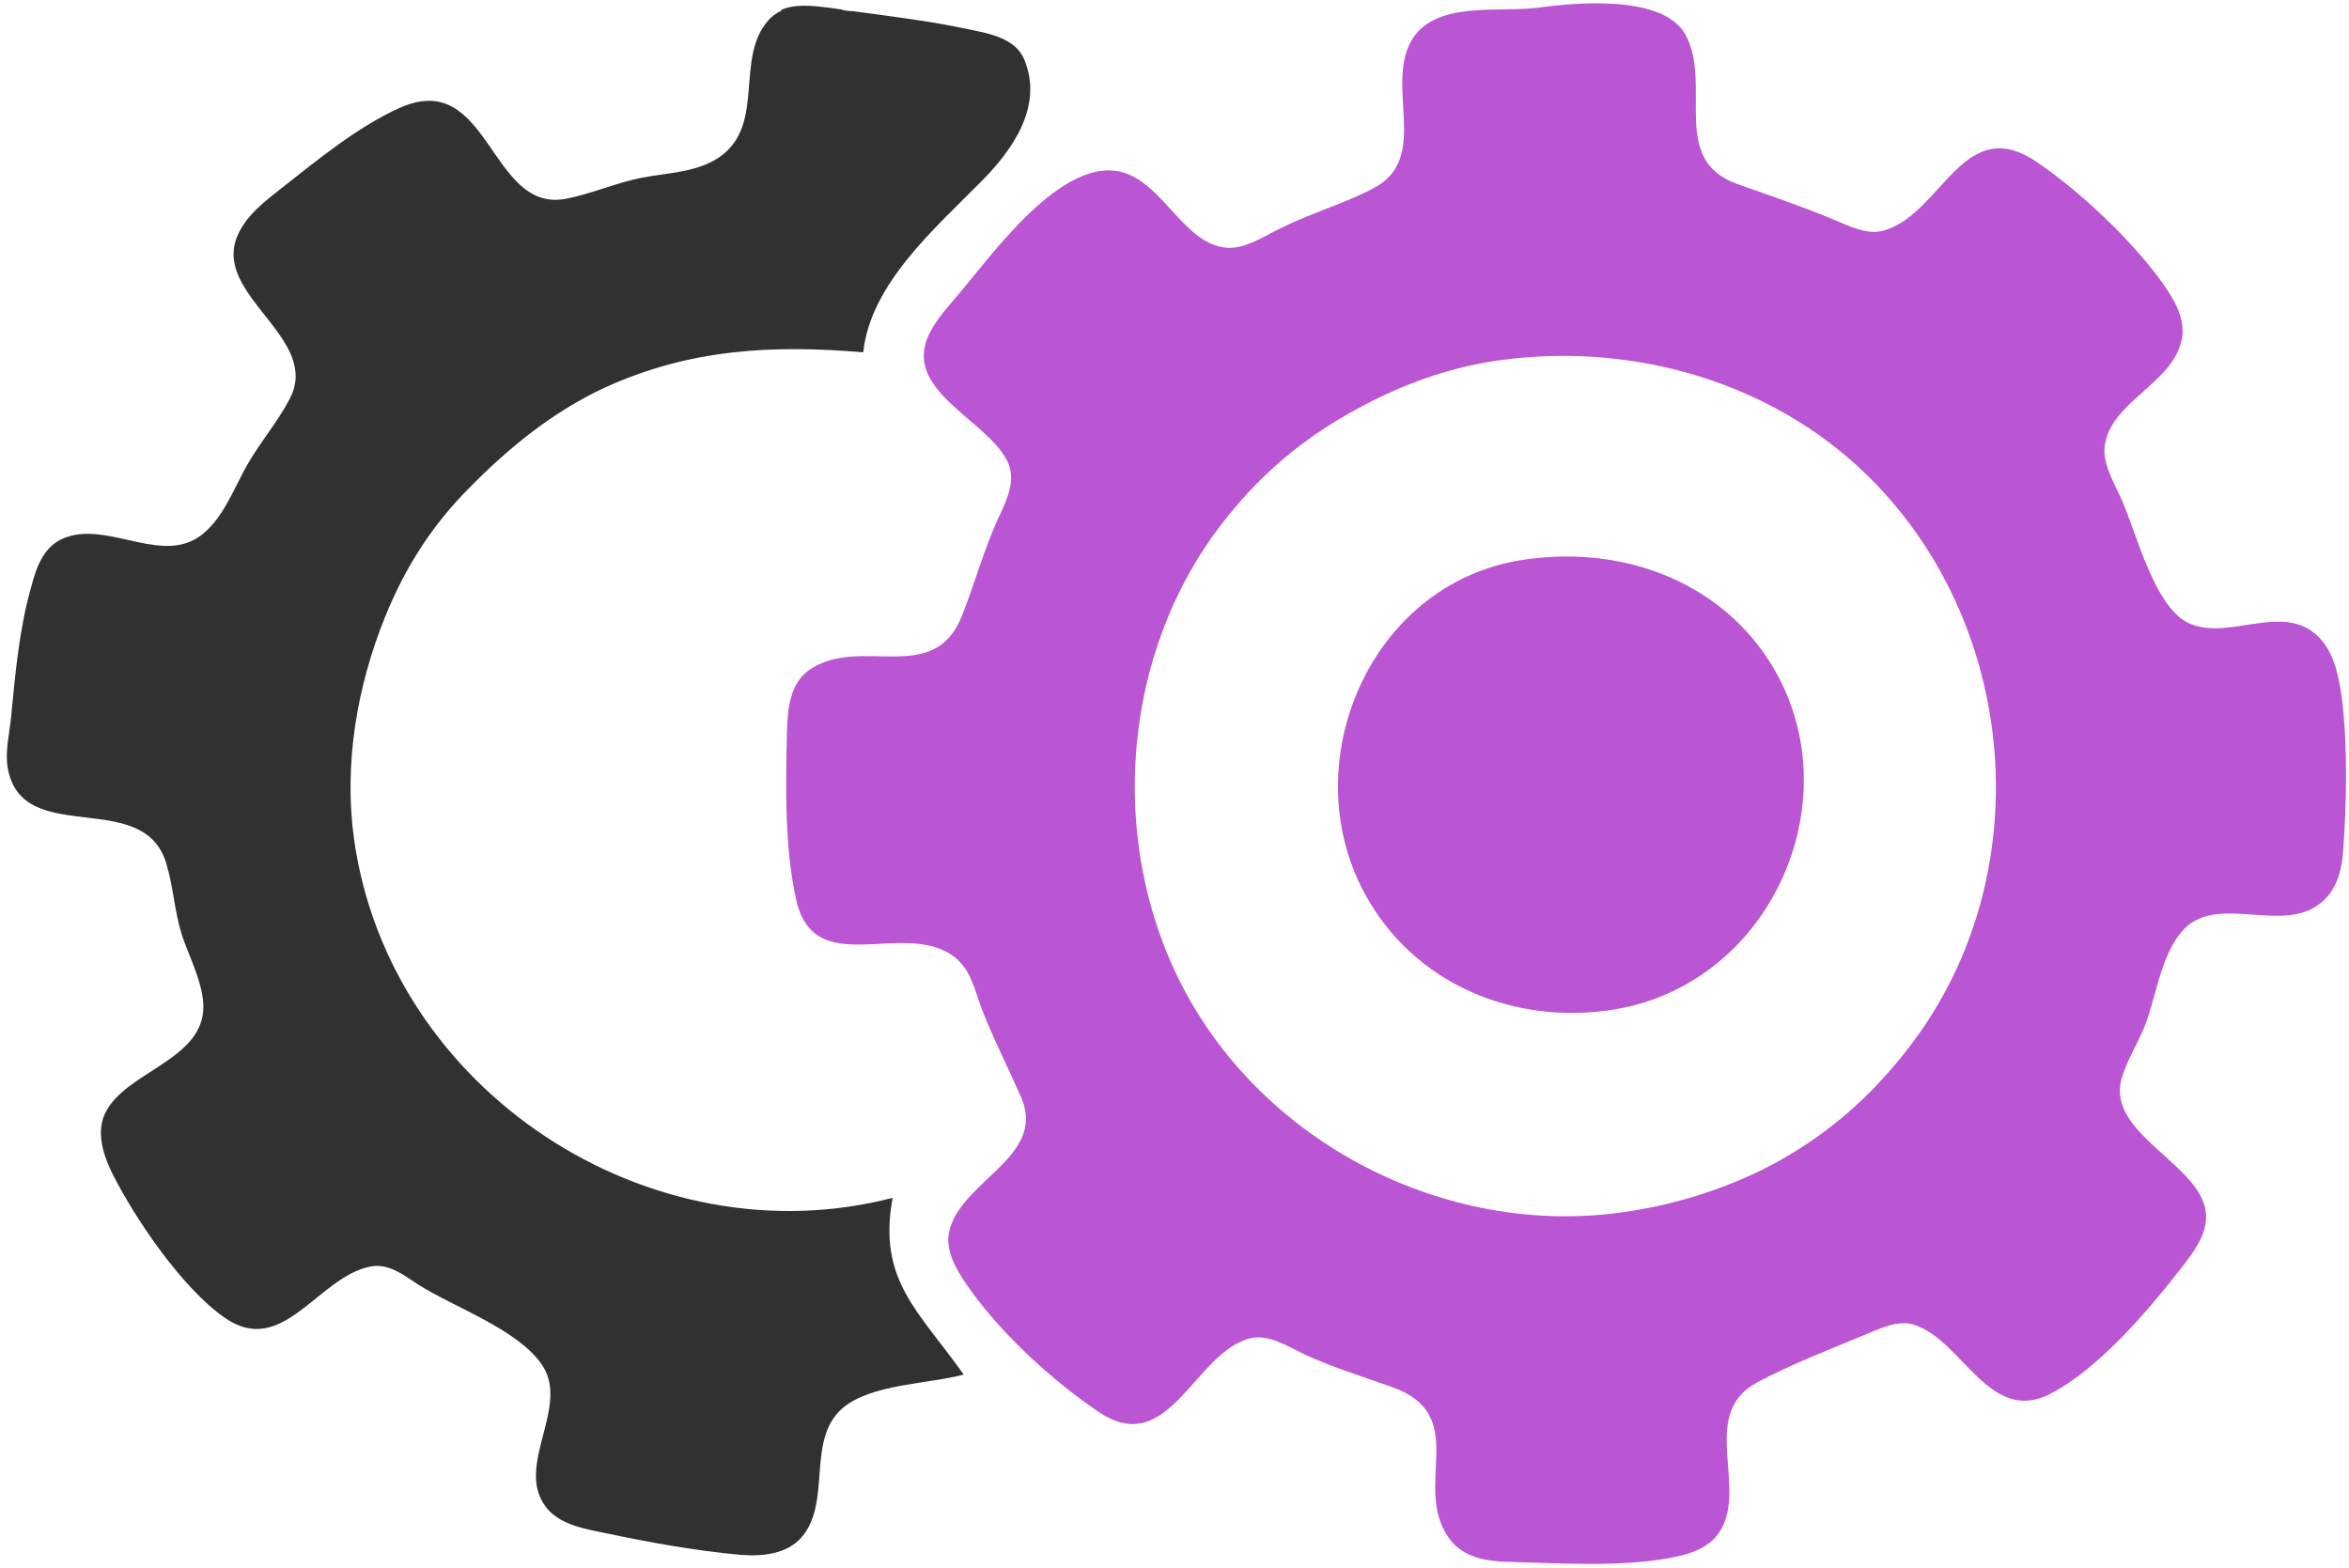 <?xml version="1.0" encoding="utf-8"?>
<!-- Generator: Adobe Illustrator 22.0.1, SVG Export Plug-In . SVG Version: 6.00 Build 0)  -->
<svg version="1.1" id="Layer_1" xmlns:svg="http://www.w3.org/2000/svg"
	 xmlns="http://www.w3.org/2000/svg" xmlns:xlink="http://www.w3.org/1999/xlink" x="0px" y="0px" viewBox="0 0 400 267"
	 style="enable-background:new 0 0 400 267;" xml:space="preserve">
<style type="text/css">
	.st0{fill-opacity:0;}
	.st1{fill:#313131;}
	.st2{fill:#58585A;}
	.st3{fill:#BA55D3;}
</style>
<title>Layer 1</title>
<path class="st0" d="M0,0v267h400V0H0z M143.4,239.7c-6.3,5.4-1.7,16-7,22c-2.5,2.9-6.9,3.3-10.4,3c-7.7-0.7-15.4-2.1-23-3.7
	c-3.5-0.7-7.8-1.4-10.1-4.4c-5.4-7.1,4.4-17.2-0.8-24.4c-4.2-5.9-15-9.7-21.1-13.6c-2.4-1.5-5-3.5-8-3c-8.9,1.7-15,15.8-25,8.6
	c-7.1-5.1-15-16.6-18.9-24.3c-1.6-3.2-3-7.4-1.1-10.8c3.6-6.4,15-8.5,16.4-16.2c0.8-4.4-2.3-9.9-3.6-14c-1.3-3.9-1.4-8.1-2.6-12
	c-3.8-12.6-23.3-3.1-26.7-15c-0.9-3.3,0-6.7,0.3-10c0.7-7.3,1.3-15,3.4-22c1-3.4,2.2-7,5.7-8.4C18,88.9,26.4,95.2,33,92
	c4.7-2.4,6.9-8.6,9.3-13c2.2-3.8,5.1-7.2,7.1-11c5.5-10.5-13.5-17.7-8.8-28c1.5-3.4,4.7-5.8,7.5-8c6.1-4.8,12.9-10.4,20-13.6
	C83.3,11.5,83.3,36,96,33.9c4.4-0.7,8.6-2.7,13-3.6c4.6-1,10-0.9,13.9-3.9c7.2-5.6,2.2-16.5,7.8-22.9c0.6-0.7,1.3-1.2,2.1-1.6L132,1
	l0.9,0.9c2.5-1.1,5.5-0.8,8.1-0.4c0.7,0.1,1.4,0.2,2.1,0.3c-0.7-0.1-1.4-0.4-2.1-0.7c2,0.1,3.2,0.2,5,1c-0.3,0-0.6,0-0.8,0
	c6.6,0.8,13.3,1.6,19.8,3.1c3.4,0.7,7.9,1.6,9.4,5.1c3.4,8.1-2.2,15.6-7.4,20.9c-7.8,7.8-18.8,17.4-20,29c-15.5-1.2-29.5-0.6-44,6
	c-8.8,4-16.2,10.1-23,17c-6.4,6.4-11,13.6-14.4,22c-4.8,11.8-7.1,25.2-5.3,38c6.1,42.9,50.4,71.7,91.7,61c-2.6,14.1,4.5,19.3,12,30
	C158,235.6,148.2,235.6,143.4,239.7z M398.9,145c-0.3,3.9-1.4,7.5-5,9.6c-6.3,3.7-15.8-1.6-21.4,3c-4.3,3.6-5.2,11.4-7.1,16.4
	c-1.2,3.4-3.4,6.5-4.3,10c-2.1,8.6,11.5,13.6,14.1,21c1.4,4.2-1.5,7.9-3.9,11c-5.7,7.3-14,17.1-22.3,21.4
	c-10.4,5.4-14.9-9.1-23.2-11.8c-2.6-0.8-5.5,0.5-7.8,1.5c-6.2,2.6-13.1,5.2-19,8.4c-10.2,5.6-0.8,18.6-6.8,26.1
	c-2.3,2.9-6.8,3.6-10.3,4.1c-8.1,1.1-16.9,0.5-25,0.3c-3.9-0.1-7.8-0.7-10.3-4.1c-6.3-8.9,3.9-20.9-9.7-25.7c-5.1-1.8-10-3.3-15-5.6
	c-2.7-1.2-5.9-3.4-9-2.7c-9.6,2.2-13.9,20.8-26,12.5c-7.7-5.3-16-12.9-21.6-20.5c-2-2.7-4.5-6.4-3.8-10c1.8-8.8,16.6-12.8,12.3-23
	c-2.2-5-4.7-9.9-6.7-15c-1.4-3.5-1.9-7-5.2-9.3c-8.7-5.9-23.5,4.4-26.5-9.7c-1.9-9-1.7-18.8-1.5-28c0.1-3.9,0.5-8.7,4.1-11
	c8.8-5.6,20.9,3,25.7-9c2.1-5.3,3.6-10.8,5.9-16c1.4-3.1,3.4-6.6,2-10c-2.9-7-17.1-11.9-13.9-21c1.1-3,3.6-5.6,5.6-8
	c5.6-6.7,17.4-23.2,27.6-20.6c7.2,1.9,10.6,12.4,18,12.9c3.1,0.2,6.3-2,9-3.3c5.2-2.6,10.9-4.2,16-6.9c9.6-5.1,1.9-17.1,6.3-25
	c3.9-7,15.1-4.8,21.7-5.7l0,0c6.5-0.9,21.3-2.1,25,4.6c4.7,8.6-2.9,21.4,9,25.5c5.4,1.9,10.7,3.7,16,5.9c2.8,1.2,5.9,2.9,9,1.9
	c9.8-3.1,13.4-20.2,26-11.5c7.3,5,15.9,13,21.1,20.3c2,2.8,4.2,6.3,3.4,9.9c-1.6,7.5-12,10.4-13.1,18c-0.4,3.1,1.6,6.3,2.8,9
	c2.6,5.7,5.7,19,11.9,21.4c7,2.7,16.4-4.3,22.3,2.8c2.3,2.7,2.9,6.4,3.3,9.9C399.7,127.3,399.5,136.7,398.9,145z"/>
<path class="st1" d="M152,204c-41.3,10.7-85.6-18.1-91.7-61c-1.8-12.8,0.5-26.2,5.3-38c3.4-8.4,8-15.6,14.4-22
	c6.8-6.9,14.2-12.9,23-17c14.5-6.6,28.5-7.3,44-6c1.2-11.6,12.2-21.1,20-29c5.2-5.2,10.8-12.8,7.4-20.9c-1.5-3.6-6-4.4-9.4-5.1
	c-6.5-1.4-13.2-2.2-19.8-3.1c-0.7,0-1.4-0.1-2-0.3c-0.7-0.1-1.4-0.2-2.1-0.3c-2.6-0.3-5.7-0.7-8.1,0.4l0,0.3l-0.1-0.1
	c-0.8,0.4-1.5,0.9-2.1,1.6c-5.6,6.4-0.6,17.3-7.8,22.9c-3.9,3-9.3,3-13.9,3.9c-4.4,0.9-8.6,2.8-13,3.6C83.3,36,83.3,11.5,68,18.4
	c-7.1,3.2-13.9,8.8-20,13.6c-2.8,2.2-6,4.6-7.5,8c-4.6,10.3,14.4,17.5,8.8,28c-2,3.8-4.9,7.2-7.1,11c-2.5,4.3-4.6,10.6-9.3,13
	c-6.5,3.3-15-3.1-21.9-0.4c-3.6,1.4-4.8,5-5.7,8.4c-2,7-2.7,14.7-3.4,22c-0.3,3.3-1.3,6.7-0.3,10c3.4,11.9,22.9,2.4,26.7,15
	c1.2,3.9,1.4,8.1,2.6,12c1.3,4.1,4.4,9.6,3.6,14c-1.4,7.7-12.9,9.8-16.4,16.2c-1.9,3.4-0.5,7.6,1.1,10.8
	c3.9,7.7,11.8,19.3,18.9,24.3c10,7.2,16-6.9,25-8.6c3-0.6,5.6,1.4,8,3c6.1,3.9,16.9,7.6,21.1,13.6c5.1,7.2-4.7,17.3,0.8,24.4
	c2.3,3,6.7,3.7,10.1,4.4c7.6,1.6,15.3,3,23,3.7c3.6,0.3,7.9-0.1,10.4-3c5.2-6,0.7-16.6,7-22c4.8-4.1,14.6-4.1,20.6-5.7
	C156.5,223.3,149.4,218.1,152,204z"/>
<path class="st2" d="M119.3-35c-1.8-0.8-3-0.9-5-1c0.8,0.3,1.5,0.6,2.1,0.7c0.7,0.1,1.4,0.2,2,0.3C118.7-35,119-35,119.3-35z"/>
<path class="st2" d="M116.4-35.3c0.6,0.1,1.3,0.2,2,0.3C117.8-35.2,117.1-35.2,116.4-35.3z"/>
<path class="st3" d="M395.4,109.1c-5.9-7-15.3,0-22.3-2.8c-6.2-2.4-9.3-15.7-11.9-21.4c-1.2-2.7-3.2-5.9-2.8-9
	c1.1-7.6,11.5-10.5,13.1-18c0.8-3.6-1.4-7.1-3.4-9.9c-5.2-7.2-13.8-15.3-21.1-20.3c-12.6-8.7-16.2,8.5-26,11.5c-3.1,1-6.2-0.8-9-1.9
	c-5.3-2.2-10.6-4-16-5.9c-11.9-4.1-4.3-16.9-9-25.5c-3.7-6.8-18.5-5.5-25-4.6l0,0C255.4,2.2,244.2,0,240.3,7
	c-4.4,7.9,3.2,19.9-6.3,25c-5.1,2.7-10.8,4.3-16,6.9c-2.7,1.3-5.9,3.5-9,3.3c-7.4-0.5-10.8-11-18-12.9
	c-10.2-2.6-21.9,13.9-27.6,20.6c-2,2.4-4.5,5-5.6,8c-3.3,9.1,10.9,14,13.9,21c1.4,3.4-0.6,6.9-2,10c-2.3,5.2-3.8,10.7-5.9,16
	c-4.8,12-17,3.4-25.7,9c-3.7,2.3-4,7.1-4.1,11c-0.2,9.2-0.4,19,1.5,28c2.9,14.1,17.8,3.9,26.5,9.7c3.3,2.2,3.9,5.8,5.2,9.3
	c2,5.1,4.5,10,6.7,15c4.4,10.2-10.5,14.2-12.3,23c-0.7,3.6,1.8,7.2,3.8,10c5.5,7.6,13.8,15.2,21.6,20.5c12.1,8.3,16.4-10.3,26-12.5
	c3.1-0.7,6.3,1.4,9,2.7c5,2.3,9.9,3.8,15,5.6c13.6,4.8,3.4,16.8,9.7,25.7c2.4,3.4,6.4,4,10.3,4.1c8.1,0.2,16.9,0.8,25-0.3
	c3.5-0.5,7.9-1.2,10.3-4.1c6-7.5-3.4-20.5,6.8-26.1c5.9-3.2,12.8-5.8,19-8.4c2.3-1,5.3-2.3,7.8-1.5c8.3,2.6,12.8,17.1,23.2,11.8
	c8.3-4.3,16.6-14.1,22.3-21.4c2.4-3.1,5.3-6.8,3.9-11c-2.5-7.4-16.2-12.4-14.1-21c0.9-3.5,3.1-6.6,4.3-10c1.8-5,2.8-12.8,7.1-16.4
	c5.6-4.6,15.1,0.6,21.4-3c3.6-2.1,4.7-5.7,5-9.6c0.6-8.3,0.8-17.7-0.2-26C398.3,115.6,397.7,111.9,395.4,109.1z M326.1,177
	c-5.6,7.6-12.1,13.9-20.1,18.9c-8.9,5.6-19.6,9.2-30,10.6c-29.8,4.1-60.8-11.7-74.7-38.6c-12.8-24.8-10.3-56.9,7-79
	c5.5-7.1,12-12.9,19.7-17.5c8.4-5,17.3-8.6,27-10c21.7-3.1,44.6,2.9,61,17.7C343.3,103.8,347.9,147.3,326.1,177z"/>
<path class="st3" d="M259,95.4c-25.7,4.1-38.6,34.4-26.7,56.6c8.4,15.7,25.7,22.7,42.7,19.9c27.6-4.6,41.5-38.1,25.2-60.9
	C290.8,97.9,274.6,92.9,259,95.4z"/>
</svg>
